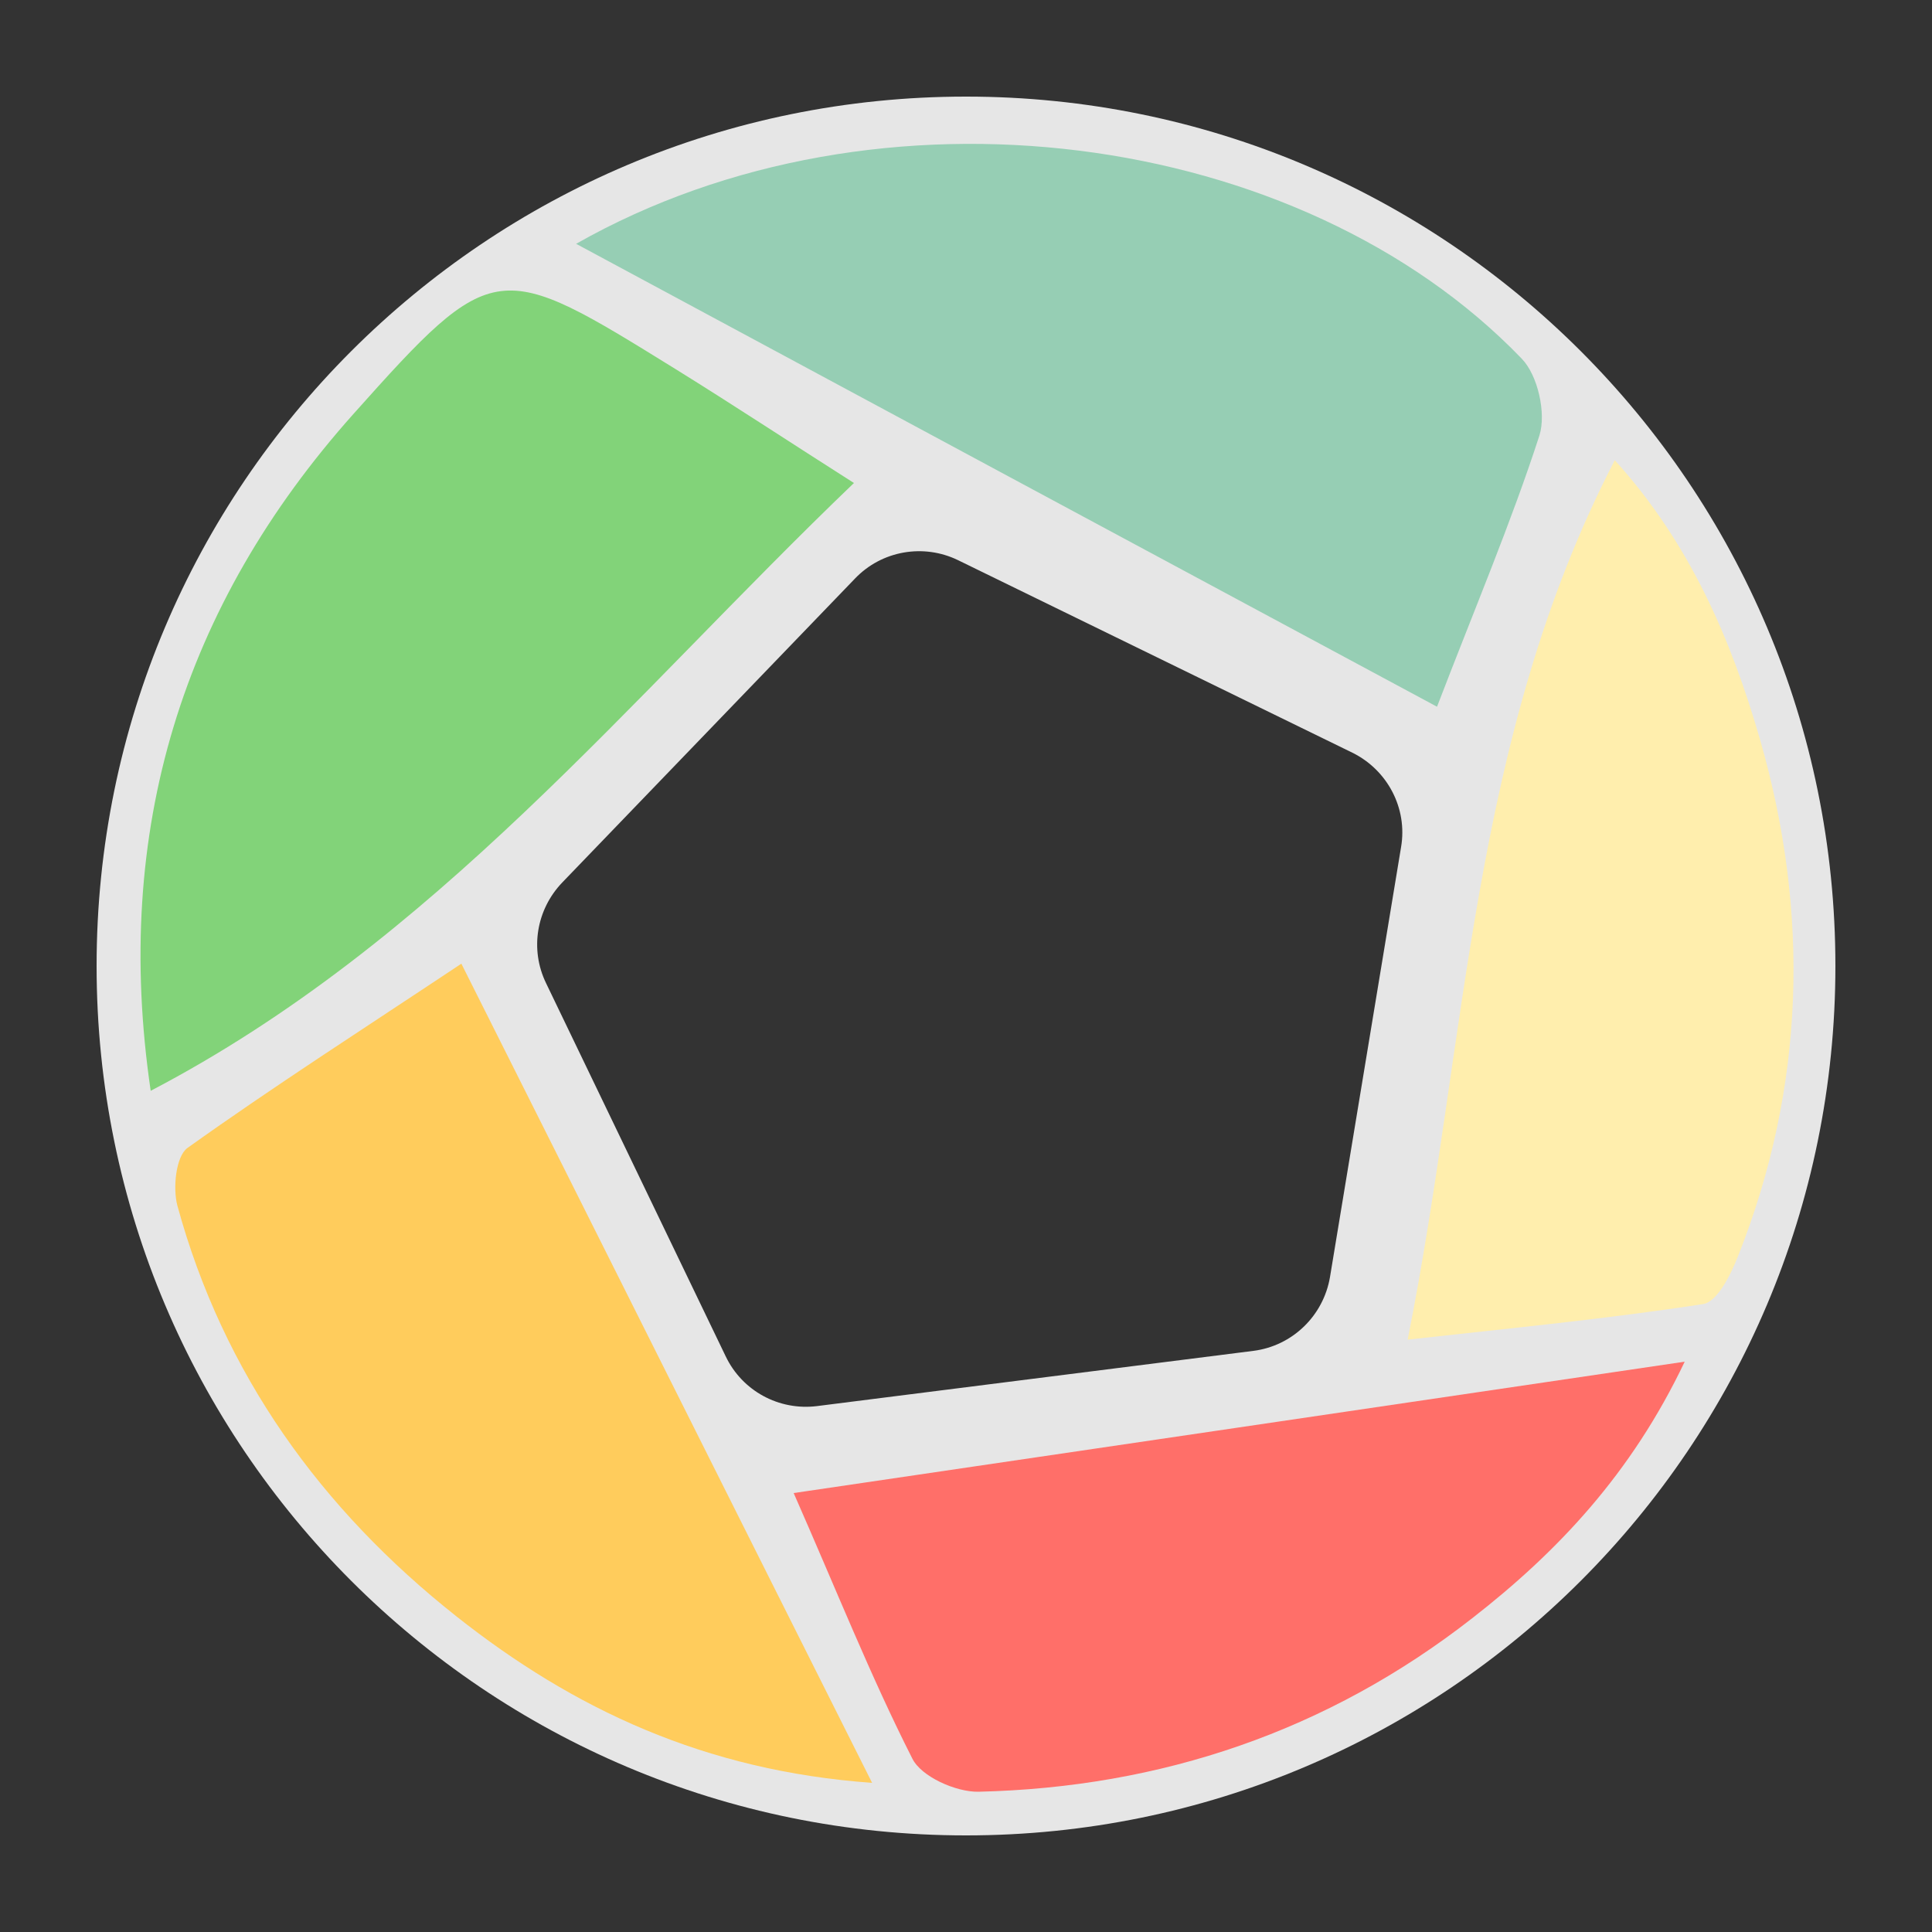 <?xml version="1.0" encoding="utf-8"?>
<!-- Generator: Adobe Illustrator 19.0.0, SVG Export Plug-In . SVG Version: 6.00 Build 0)  -->
<svg version="1.1" id="Layer_1" xmlns="http://www.w3.org/2000/svg" xmlns:xlink="http://www.w3.org/1999/xlink" x="0px" y="0px"
	 viewBox="0 0 500 500" style="enable-background:new 0 0 500 500;" xml:space="preserve">
<rect x="0" y="0" width="500" height="500" fill="#333333" stroke="none"/>
<style type="text/css">
	.st0{fill:#E6E6E6;}
	.st1{fill:#96CEB4;}
	.st2{fill:#FFCC5C;}
	.st3{fill:#82D379;}
	.st4{fill:#FFEEAD;}
	.st5{fill:#FF6F69;}
</style>
<g id="XMLID_1_">
	<g id="XMLID_14_">
		<path id="XMLID_30_" class="st0" d="M250,25C125.7,25,25,125.7,25,250s100.7,225,225,225s225-100.7,225-225S374.3,25,250,25z
			 M362.6,219.2l-18.4,111.3c-1.7,10-9.7,17.8-19.8,19.1l-113,14.3c-9.8,1.2-19.3-3.9-23.6-12.9l-46.5-96.6c-4.2-8.7-2.5-19,4.2-26
			l75.8-78.7c6.9-7.2,17.7-9.1,26.7-4.7L350,194.8C359.1,199.3,364.3,209.2,362.6,219.2z"/>
	</g>
	<path id="XMLID_49_" class="st1" d="M149.1,63.1c78.2-44.4,187.4-29.8,244.7,29.7c4.2,4.3,6.4,14.2,4.6,19.9
		c-7.3,22.5-16.6,44.4-26.5,70.2C297.8,143.1,225.3,104.1,149.1,63.1z"/>
	<path id="XMLID_47_" class="st2" d="M225.7,461.4c-43.4-3.1-77.4-19.2-107.6-43.1C83.1,390.6,57.8,355.6,45.9,312
		c-1.2-4.5-0.4-12.7,2.6-14.9c22.4-16,45.5-30.8,70.9-47.7C154.8,319.9,189.2,388.7,225.7,461.4z"/>
	<path id="XMLID_48_" class="st3" d="M221,125c-58.4,56-108.4,118.8-182,157.3c-9.9-67.3,8.2-125.6,52.5-175.2
		c36.4-40.8,37.4-40,83.3-11.6C189.8,104.8,204.5,114.5,221,125z"/>
	<path id="XMLID_46_" class="st4" d="M364.3,346.7c15.5-77.6,16.2-155.4,53.6-227.6c19.4,21.4,30.1,46.3,37.6,72.3
		c12.9,44.9,11.7,89.8-5.7,133.7c-1.9,4.8-5.4,11.9-9.1,12.4C416.1,341.3,391.2,343.7,364.3,346.7z"/>
	<path id="XMLID_45_" class="st5" d="M205.4,386.4C282.9,375,358,363.9,436,352.4c-13.8,29-32.9,49.2-55,66.4
		c-37.4,29.2-80.5,43.8-127.8,44.9c-5.8,0.1-14.8-3.9-17.1-8.6C225.3,433.8,216.5,411.6,205.4,386.4z"/>
</g>
</svg>
